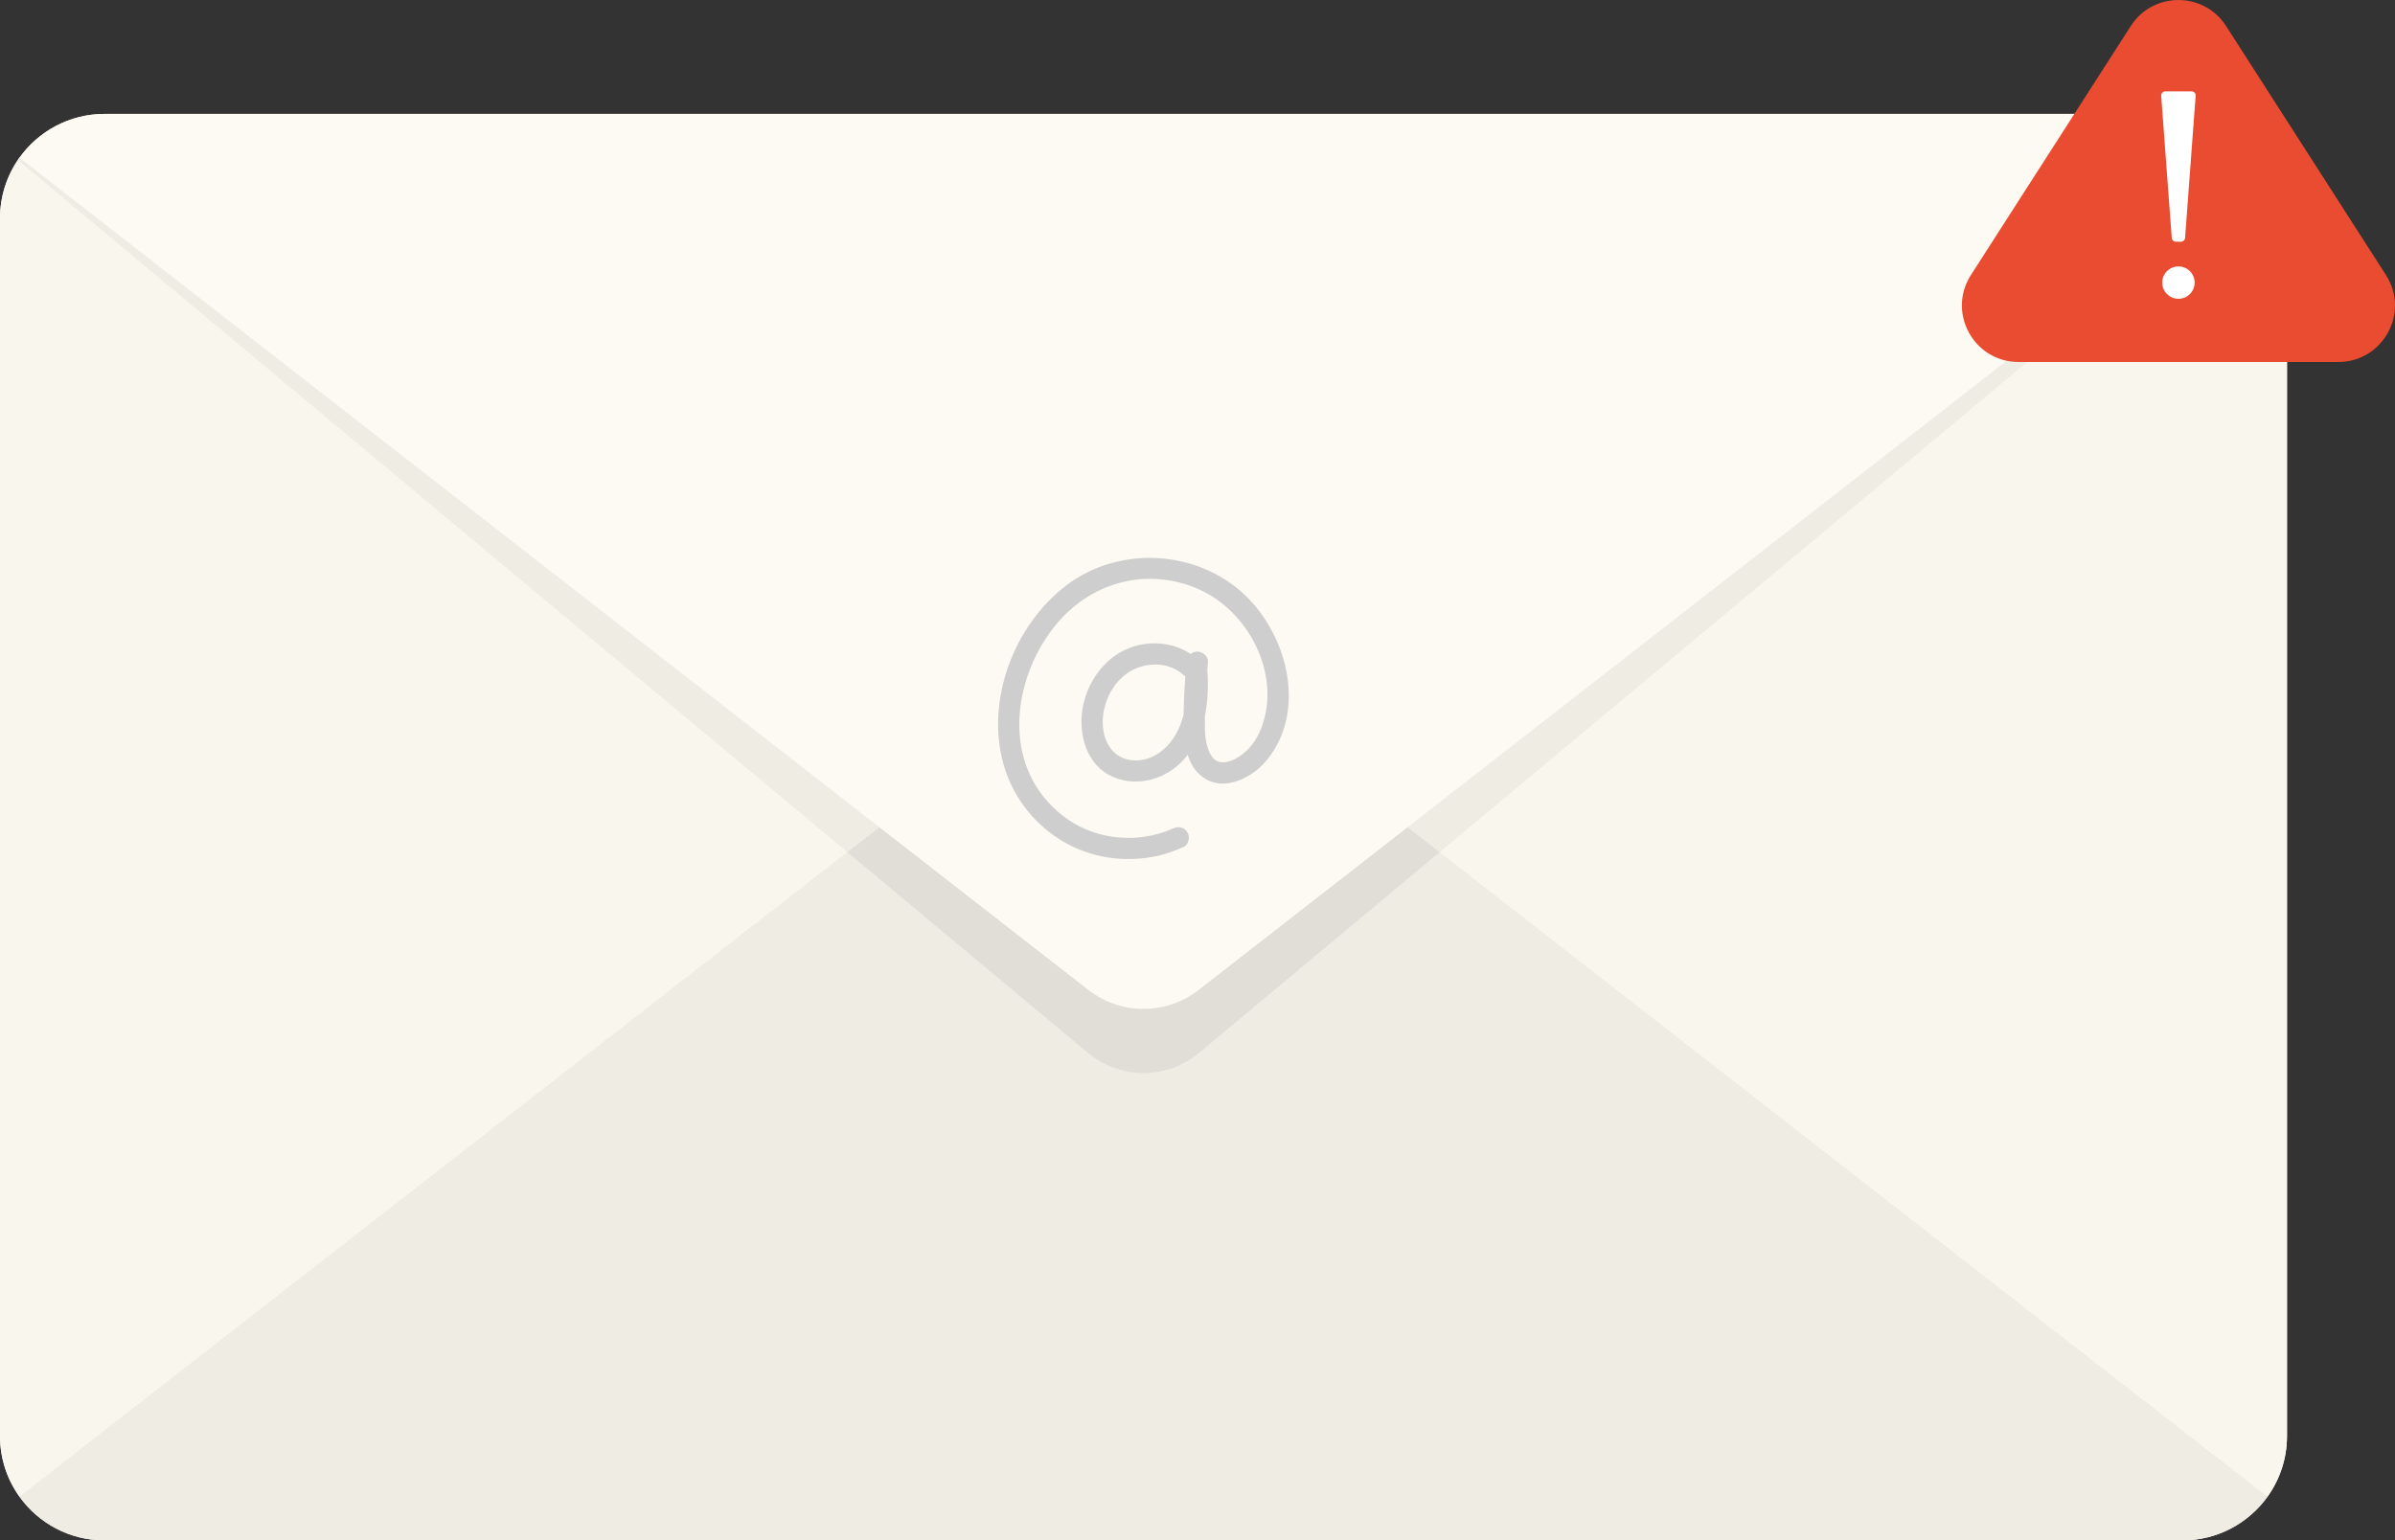 <svg width="544" height="350" viewBox="0 0 544 350" fill="none" xmlns="http://www.w3.org/2000/svg">
<rect x="0" y="0" width="544" height="350" fill="#333333" stroke="none"/>
<g clip-path="url(#clip0_28_3942)">
<path d="M515.053 35.837C510.745 29.806 503.681 25.882 495.699 25.882H23.77C15.795 25.882 8.73 29.813 4.416 35.837C1.638 39.721 0 44.474 0 49.61V326.266C0 331.401 1.638 336.16 4.416 340.044C8.73 346.069 15.795 349.993 23.77 349.993H495.699C503.674 349.993 510.739 346.062 515.053 340.044C517.83 336.16 519.469 331.401 519.469 326.266V49.61C519.469 44.474 517.83 39.715 515.053 35.831V35.837Z" fill="#F9F6ED"/>
<path d="M199.71 187.937L4.416 340.051C1.638 336.167 0 331.408 0 326.272V49.609C0 44.474 1.638 39.715 4.416 35.831L199.71 187.937Z" fill="#F9F6ED"/>
<path d="M515.053 340.051C510.739 346.076 503.674 350 495.699 350H23.77C15.795 350 8.73 346.076 4.416 340.051L199.71 187.944L247.209 224.933C254.57 230.675 264.905 230.675 272.266 224.933L319.765 187.944L515.06 340.051H515.053Z" fill="#EFECE4"/>
<path d="M515.046 35.837L319.759 187.944L272.26 224.933C264.891 230.674 254.564 230.674 247.196 224.933L199.697 187.944L4.416 35.837C8.723 29.806 15.788 25.882 23.763 25.882H495.692C503.667 25.882 510.732 29.813 515.04 35.837H515.046Z" fill="#FCFAF2"/>
<path d="M519.469 49.61V326.266C519.469 331.401 517.83 336.16 515.053 340.044L319.759 187.938L515.053 35.837C517.837 39.721 519.469 44.474 519.469 49.616V49.61Z" fill="#F9F6ED"/>
<path d="M327.026 193.599L320.756 198.829L272.475 239.116C264.986 245.369 254.483 245.369 246.993 239.116L198.712 198.829L192.443 193.599L199.71 187.944L247.209 224.933C254.571 230.675 264.905 230.675 272.266 224.933L319.765 187.944L327.032 193.599H327.026Z" fill="#E1DED7"/>
<path d="M199.71 187.937L192.443 193.592L4.045 36.376C4.166 36.194 4.287 36.012 4.416 35.831L199.71 187.937Z" fill="#EFECE4"/>
<path d="M515.424 36.376L327.026 193.599L319.759 187.944L515.053 35.837C515.181 36.012 515.309 36.194 515.424 36.383V36.376Z" fill="#EFECE4"/>
<path d="M282.83 135.245C271.983 124.892 254.301 123.883 242.328 132.916C230.349 141.956 223.871 158.966 227.916 173.58C229.884 180.701 234.549 186.874 240.812 190.798C247.425 194.945 255.595 196.156 263.179 194.406C265.141 193.955 267.015 193.248 268.849 192.427C270.042 191.889 270.332 190.159 269.718 189.115C268.997 187.89 267.595 187.709 266.401 188.247C260.341 190.973 253.121 191.074 246.973 188.564C241.472 186.315 236.908 181.967 234.252 176.676C228.421 165.071 232.52 149.798 241.027 140.59C245.274 135.992 250.674 132.929 256.863 131.873C262.822 130.863 269.266 132.007 274.498 135.009C284.367 140.67 290.508 153.514 286.794 164.593C285.911 167.225 284.36 169.783 282.109 171.453C280.882 172.361 279.25 173.257 277.68 173.203C276.486 173.162 275.752 172.617 275.185 171.755C273.655 169.42 273.655 166.296 273.669 163.537C273.669 163.24 273.682 162.937 273.682 162.641C274.397 159.229 274.471 155.641 274.228 152.127C274.275 151.575 274.322 151.016 274.376 150.464C274.511 149.159 273.163 148.041 271.95 148.041C271.35 148.041 270.851 148.25 270.46 148.58C266.105 145.726 260.429 145.409 255.642 147.61C250.411 150.013 246.791 155.446 245.888 161.033C244.917 167.03 246.825 173.923 252.825 176.521C258.467 178.971 265.026 176.979 268.983 172.449C269.26 172.132 269.523 171.803 269.772 171.473C269.961 172.052 270.163 172.617 270.426 173.176C271.889 176.306 275.01 178.359 278.522 178.002C282.068 177.639 285.405 175.512 287.657 172.806C296.879 161.706 292.524 144.507 282.816 135.245H282.83ZM268.842 162.345C268.464 163.873 267.925 165.354 267.13 166.754C265.033 170.463 261.184 173.364 256.714 172.678C252.312 172.005 250.384 167.885 250.472 163.799C250.566 159.646 252.649 155.257 256.141 152.894C259.943 150.323 265.41 150.202 268.896 153.426C269.01 153.534 269.125 153.615 269.246 153.689C269.017 156.57 268.889 159.451 268.849 162.338L268.842 162.345Z" fill="#CFCECE"/>
<path d="M531.117 82.25H458.5C448.335 82.25 442.193 71.029 447.674 62.487L483.982 5.917C489.038 -1.965 500.573 -1.965 505.635 5.917L541.944 62.487C547.431 71.029 541.283 82.25 531.117 82.25Z" fill="#E94C31"/>
<path d="M495.375 54.927H494.236C493.737 54.927 493.326 54.544 493.292 54.052L490.892 21.769C490.852 21.224 491.283 20.753 491.836 20.753H497.775C498.328 20.753 498.759 21.217 498.719 21.769L496.319 54.052C496.285 54.544 495.867 54.927 495.375 54.927Z" fill="white"/>
<path d="M494.809 67.885C496.842 67.885 498.49 66.24 498.49 64.21C498.49 62.18 496.842 60.534 494.809 60.534C492.776 60.534 491.128 62.18 491.128 64.21C491.128 66.24 492.776 67.885 494.809 67.885Z" fill="white"/>
</g>
<defs>
<clipPath id="clip0_28_3942">
<rect width="544" height="350" fill="white"/>
</clipPath>
</defs>
</svg>
